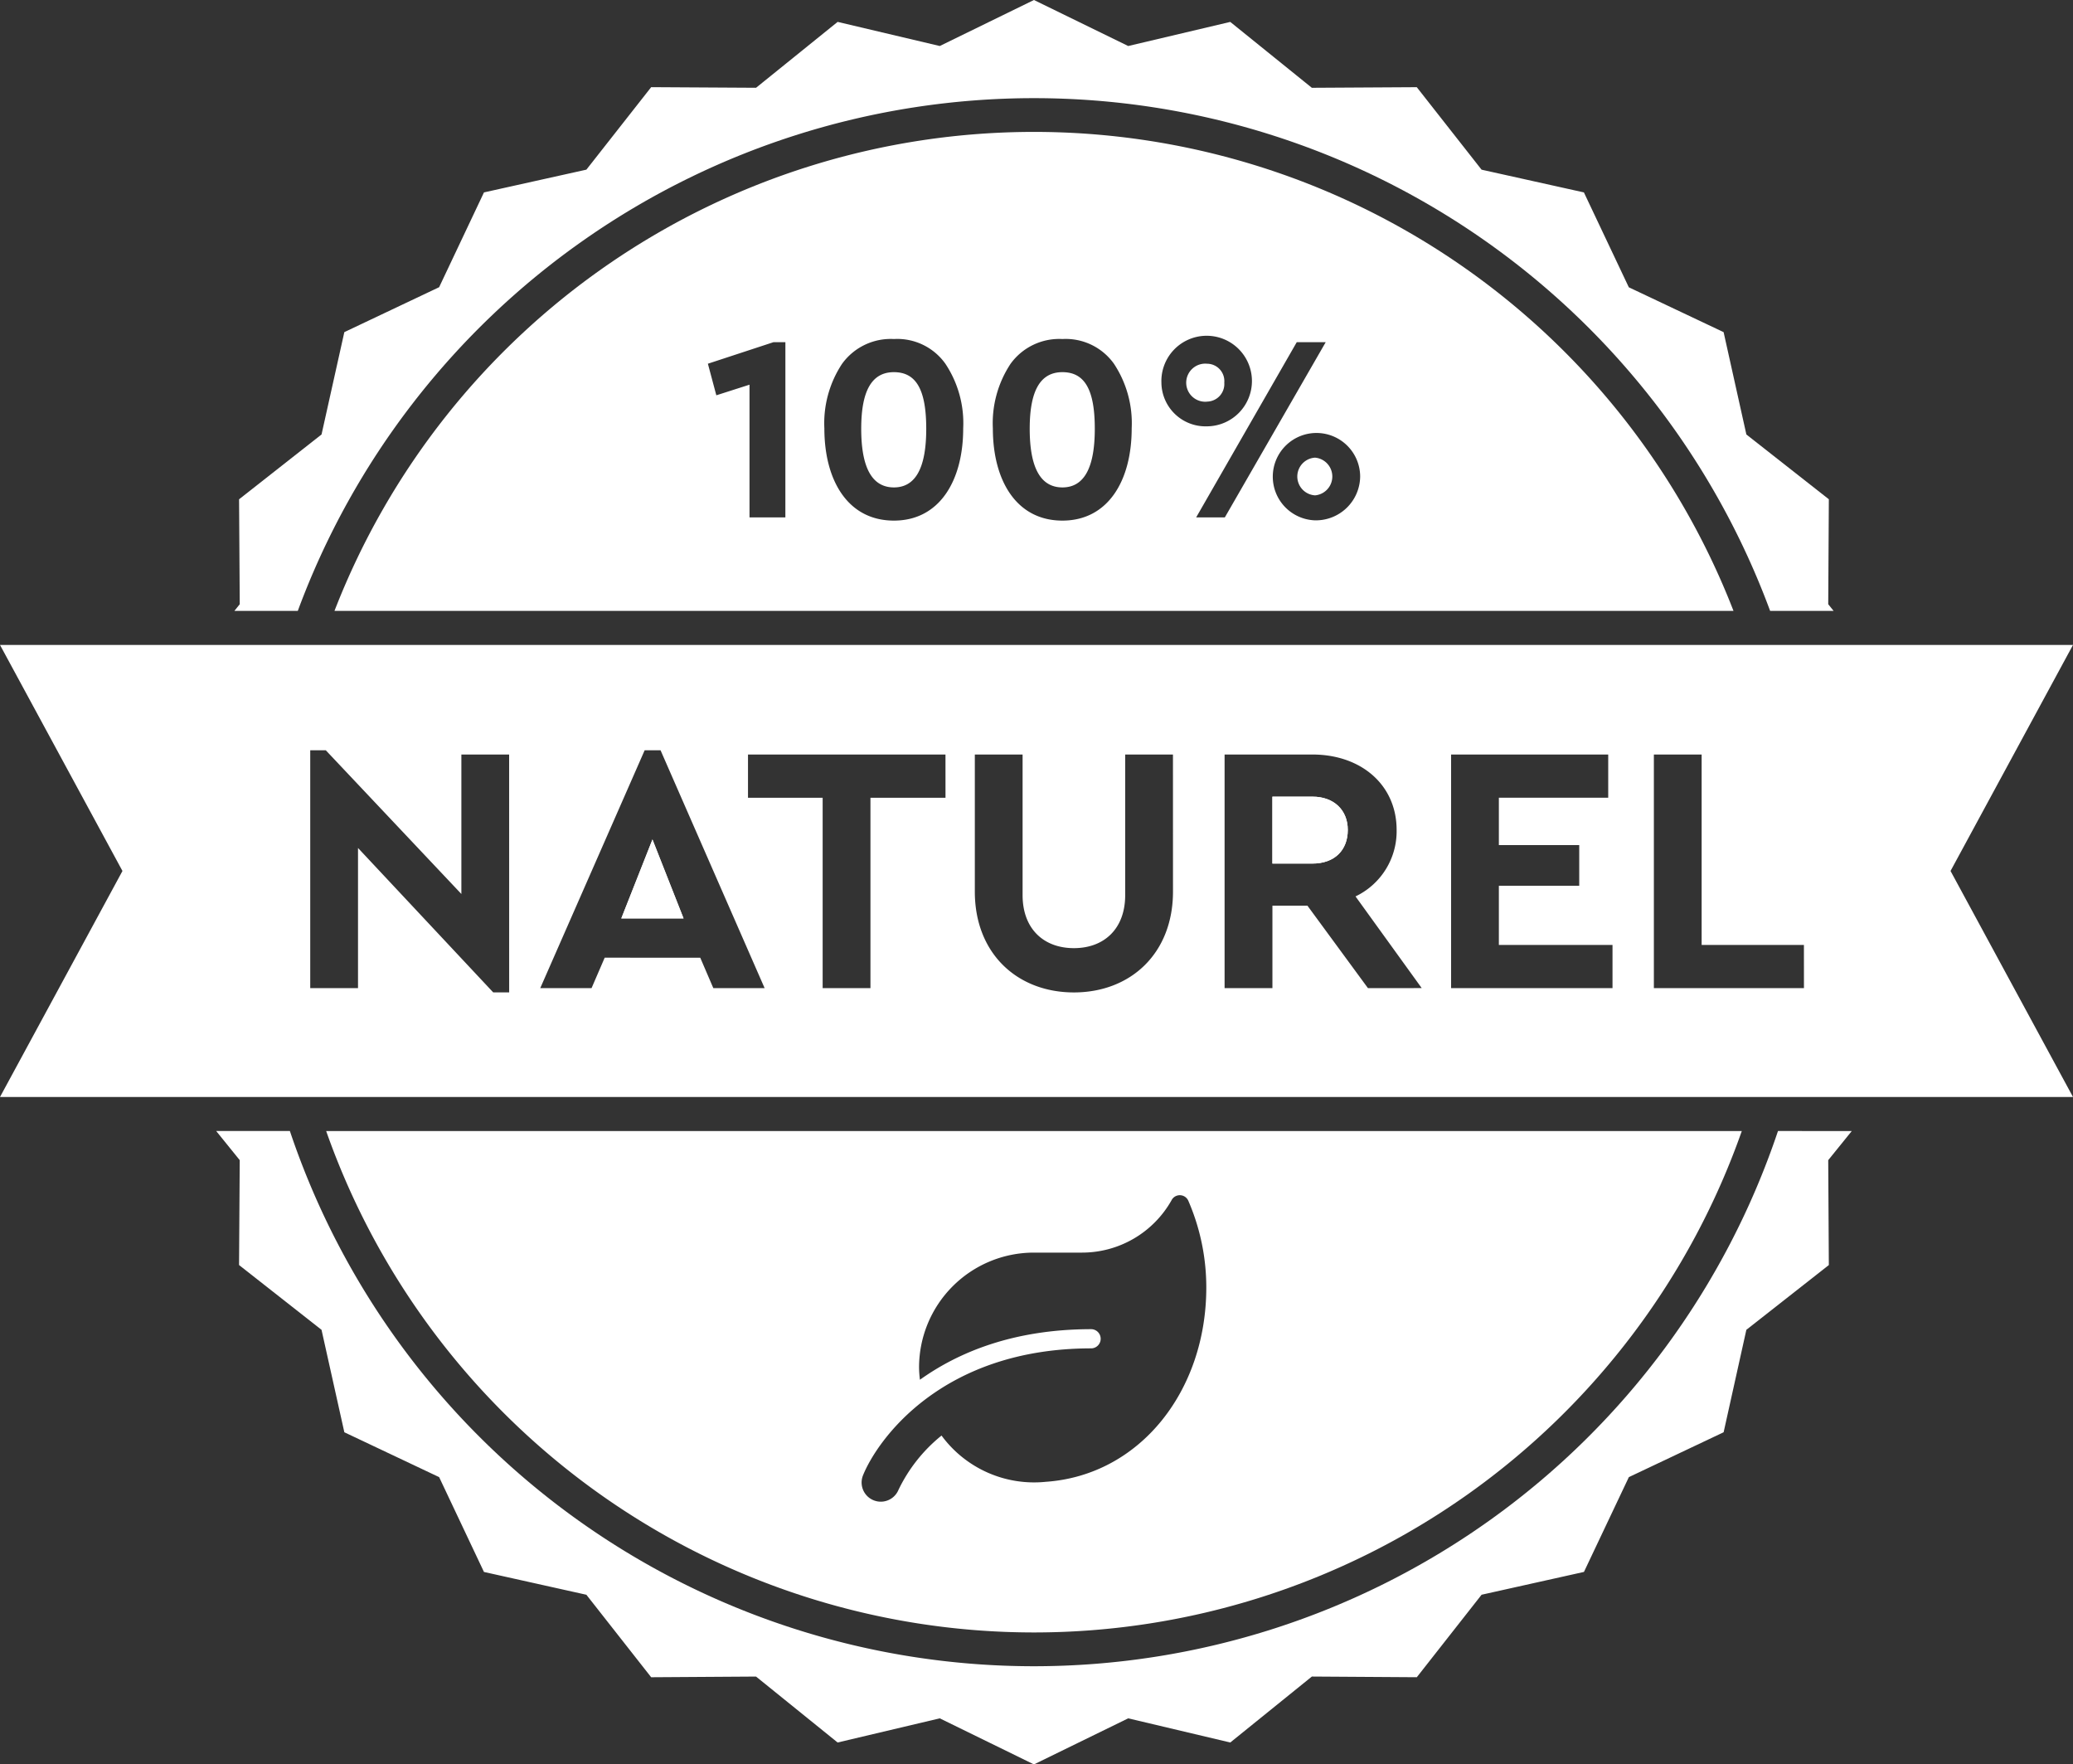 <svg xmlns="http://www.w3.org/2000/svg" width="250.536" height="213.206" viewBox="0 0 250.536 213.206"><rect x="0" y="0" width="250.536" height="213.206" fill="#333333" stroke="none"/><g transform="translate(0 0)"><g transform="translate(26.129 0)"><path d="M116.762,48.412c-2.73,0-3.948,2.344-3.948,6.834q0,7.081,3.948,7.089c2.632,0,3.907-2.369,3.907-7.089S119.451,48.412,116.762,48.412Zm0,0c-2.73,0-3.948,2.344-3.948,6.834q0,7.081,3.948,7.089c2.632,0,3.907-2.369,3.907-7.089S119.451,48.412,116.762,48.412Zm20.363,0c-2.73,0-3.948,2.344-3.948,6.834q0,7.081,3.948,7.089c2.632,0,3.915-2.369,3.915-7.089S139.822,48.412,137.125,48.412Zm-20.363,0c-2.73,0-3.948,2.344-3.948,6.834q0,7.081,3.948,7.089c2.632,0,3.907-2.369,3.907-7.089S119.451,48.412,116.762,48.412Zm0,0c-2.73,0-3.948,2.344-3.948,6.834q0,7.081,3.948,7.089c2.632,0,3.907-2.369,3.907-7.089S119.451,48.412,116.762,48.412Zm20.363,0c-2.73,0-3.948,2.344-3.948,6.834q0,7.081,3.948,7.089c2.632,0,3.915-2.369,3.915-7.089S139.822,48.412,137.125,48.412Zm-20.363,0c-2.73,0-3.948,2.344-3.948,6.834q0,7.081,3.948,7.089c2.632,0,3.907-2.369,3.907-7.089S119.451,48.412,116.762,48.412Zm37.848-1.02a2.3,2.3,0,1,0,2.081,2.278A2.1,2.1,0,0,0,154.61,47.392Zm-17.485,1.02c-2.73,0-3.948,2.344-3.948,6.834q0,7.081,3.948,7.089c2.632,0,3.915-2.369,3.915-7.089S139.822,48.412,137.125,48.412Zm17.485-1.02a2.3,2.3,0,1,0,2.081,2.278A2.1,2.1,0,0,0,154.61,47.392Zm-17.485,1.02c-2.73,0-3.948,2.344-3.948,6.834q0,7.081,3.948,7.089c2.632,0,3.915-2.369,3.915-7.089S139.822,48.412,137.125,48.412Zm-20.363,0c-2.73,0-3.948,2.344-3.948,6.834q0,7.081,3.948,7.089c2.632,0,3.907-2.369,3.907-7.089S119.451,48.412,116.762,48.412Zm0,0c-2.73,0-3.948,2.344-3.948,6.834q0,7.081,3.948,7.089c2.632,0,3.907-2.369,3.907-7.089S119.451,48.412,116.762,48.412Zm50.9,10.33a2.282,2.282,0,0,0,0,4.556,2.287,2.287,0,0,0,0-4.556ZM156.69,49.67a2.125,2.125,0,1,0-2.081,2.3A2.129,2.129,0,0,0,156.69,49.67Zm-19.565-1.258c-2.73,0-3.948,2.344-3.948,6.834q0,7.081,3.948,7.089c2.632,0,3.915-2.369,3.915-7.089S139.822,48.412,137.125,48.412Zm-20.363,0c-2.73,0-3.948,2.344-3.948,6.834q0,7.081,3.948,7.089c2.632,0,3.907-2.369,3.907-7.089S119.451,48.412,116.762,48.412ZM133.687,19.38A90.667,90.667,0,0,0,49.15,77.262H218.233A90.686,90.686,0,0,0,133.687,19.38ZM103.644,65.962H99.31V49.925L95.3,51.208l-1.02-3.816,7.92-2.6h1.447Zm13.118.387c-5.584,0-8.405-4.877-8.405-11.136a13.009,13.009,0,0,1,2.147-7.821,7.258,7.258,0,0,1,6.259-2.985,7.134,7.134,0,0,1,6.218,2.985,12.954,12.954,0,0,1,2.155,7.821c0,6.259-2.829,11.136-8.372,11.136Zm20.363,0c-5.584,0-8.405-4.877-8.405-11.136a13.009,13.009,0,0,1,2.147-7.821,7.258,7.258,0,0,1,6.259-2.985,7.159,7.159,0,0,1,6.226,2.985,13.009,13.009,0,0,1,2.147,7.821C145.5,61.472,142.676,66.349,137.125,66.349ZM149.091,49.67a5.472,5.472,0,1,1,5.486,5.288A5.335,5.335,0,0,1,149.091,49.67Zm4.2,16.292,12.155-21.169h3.5L156.756,65.962h-3.462Zm14.335.354a5.28,5.28,0,1,1,5.486-5.3A5.354,5.354,0,0,1,167.629,66.316Zm-50.867-17.9c-2.73,0-3.948,2.344-3.948,6.834q0,7.081,3.948,7.089c2.632,0,3.907-2.369,3.907-7.089s-1.217-6.834-3.907-6.834Zm20.363,0c-2.73,0-3.948,2.344-3.948,6.834q0,7.081,3.948,7.089c2.632,0,3.915-2.369,3.915-7.089s-1.217-6.834-3.915-6.834Zm17.485-1.02a2.3,2.3,0,1,0,2.081,2.278A2.1,2.1,0,0,0,154.61,47.392Zm-37.848,1.02c-2.73,0-3.948,2.344-3.948,6.834q0,7.081,3.948,7.089c2.632,0,3.907-2.369,3.907-7.089s-1.217-6.834-3.907-6.834Zm0,0c-2.73,0-3.948,2.344-3.948,6.834q0,7.081,3.948,7.089c2.632,0,3.907-2.369,3.907-7.089s-1.217-6.834-3.907-6.834Zm20.363,0c-2.73,0-3.948,2.344-3.948,6.834q0,7.081,3.948,7.089c2.632,0,3.915-2.369,3.915-7.089s-1.217-6.834-3.915-6.834Zm0,0c-2.73,0-3.948,2.344-3.948,6.834q0,7.081,3.948,7.089c2.632,0,3.915-2.369,3.915-7.089s-1.217-6.834-3.915-6.834Zm17.485-1.02a2.3,2.3,0,1,0,2.081,2.278A2.1,2.1,0,0,0,154.61,47.392Zm-37.848,1.02c-2.73,0-3.948,2.344-3.948,6.834q0,7.081,3.948,7.089c2.632,0,3.907-2.369,3.907-7.089s-1.217-6.834-3.907-6.834Zm20.363,0c-2.73,0-3.948,2.344-3.948,6.834q0,7.081,3.948,7.089c2.632,0,3.915-2.369,3.915-7.089s-1.217-6.834-3.915-6.834Zm-20.363,0c-2.73,0-3.948,2.344-3.948,6.834q0,7.081,3.948,7.089c2.632,0,3.907-2.369,3.907-7.089s-1.217-6.834-3.907-6.834Zm0,0c-2.73,0-3.948,2.344-3.948,6.834q0,7.081,3.948,7.089c2.632,0,3.907-2.369,3.907-7.089s-1.217-6.834-3.907-6.834Z" transform="translate(-34.856 -3.441)" fill="#fff"/><path d="M34.44,73.821l.65-.806-.082-12.682L44.975,52.5,47.73,40.134l11.456-5.428,5.42-11.456L76.984,20.5l7.83-9.968,12.674.074,9.861-7.961L119.693,5.56,131.075,0l11.391,5.56L154.8,2.648l9.861,7.961,12.682-.074,7.829,9.968,12.369,2.747,5.428,11.465,11.456,5.42L217.175,52.5l9.968,7.829-.074,12.682.65.806h-7.673a94.859,94.859,0,0,0-177.94,0H34.44Z" transform="translate(-32.244)" fill="#fff"/><path d="M47.93,166.18a90.684,90.684,0,0,0,171.089,0Zm87.029,42.38a13.881,13.881,0,0,1-12.657-5.584,18.957,18.957,0,0,0-5.2,6.555,2.316,2.316,0,0,1-4.285-1.76c1.7-4.186,9.417-15.33,27.592-15.33a1.16,1.16,0,0,0,0-2.319c-9.441,0-16.1,2.813-20.717,6.111a12.664,12.664,0,0,1-.107-1.48,13.885,13.885,0,0,1,13.883-13.883h5.79a12.413,12.413,0,0,0,10.84-6.324,1.106,1.106,0,0,1,.567-.526,1.125,1.125,0,0,1,1.472.609,26.275,26.275,0,0,1,2.163,10.461c0,12.468-7.994,22.65-19.343,23.472Z" transform="translate(-34.64 -29.509)" fill="#fff"/><path d="M229.44,166.18l-2.846,3.52.074,12.674L216.7,190.2l-2.747,12.378L202.5,208l-5.428,11.456L184.7,222.212l-7.829,9.968-12.682-.082-9.861,7.969-12.336-2.92L130.6,242.715l-11.382-5.568-12.345,2.92L97.013,232.1l-12.674.082-7.83-9.968-12.378-2.755L58.713,208l-11.456-5.42L44.5,190.2l-9.968-7.829.082-12.674-2.846-3.52h8.907a94.853,94.853,0,0,0,179.848,0Z" transform="translate(-31.77 -29.509)" fill="#fff"/><path d="M98.825,132.88H91.3l3.767-9.54Z" transform="translate(-42.341 -21.902)" fill="#fff"/><path d="M196.092,121.072c0,2.434-1.579,4.063-4.277,4.063H186.98V117.05h4.836C194.423,117.05,196.092,118.678,196.092,121.072Z" transform="translate(-59.331 -20.785)" fill="#fff"/></g><g transform="translate(0 77.933)"><path d="M98.825,132.88H91.3l3.767-9.54Z" transform="translate(-16.212 -99.835)" fill="#fff"/><path d="M196.092,121.072c0,2.434-1.579,4.063-4.277,4.063H186.98V117.05h4.836C194.423,117.05,196.092,118.678,196.092,121.072Z" transform="translate(-33.203 -98.718)" fill="#fff"/><path d="M250.536,94.76H0l14.8,27.313L0,149.385H250.536l-14.8-27.313,14.8-27.313Zm-189,41.985H59.609L43.268,119.293v16.934H37.494V107.491h1.883L55.76,124.853V108h5.773Zm24.673-.518-1.579-3.676H73.081l-1.587,3.676h-6.2l12.616-28.736h1.924l12.575,28.736Zm28.061-23H105.2v23H99.423v-23H90.4V108h23.867Zm27.494,11.333c0,7.484-5.132,12.188-11.975,12.188s-11.975-4.7-11.975-12.188V108h5.773v16.983c0,4.1,2.566,6.415,6.2,6.415s6.2-2.311,6.2-6.415V108h5.773Zm23.563,11.67-7.311-9.96h-4.235v9.96H148V108h10.609c5.9,0,10.182,3.676,10.182,9.112a8.724,8.724,0,0,1-4.967,8.035l8,11.078Zm29.558,0H175.374V108h18.99v5.222H181.148v5.724h9.713v4.918h-9.713v7.147h13.735v5.214Zm23.135,0H199.882V108h5.773v23.011h12.361Z" transform="translate(0 -94.76)" fill="#fff"/></g></g></svg>